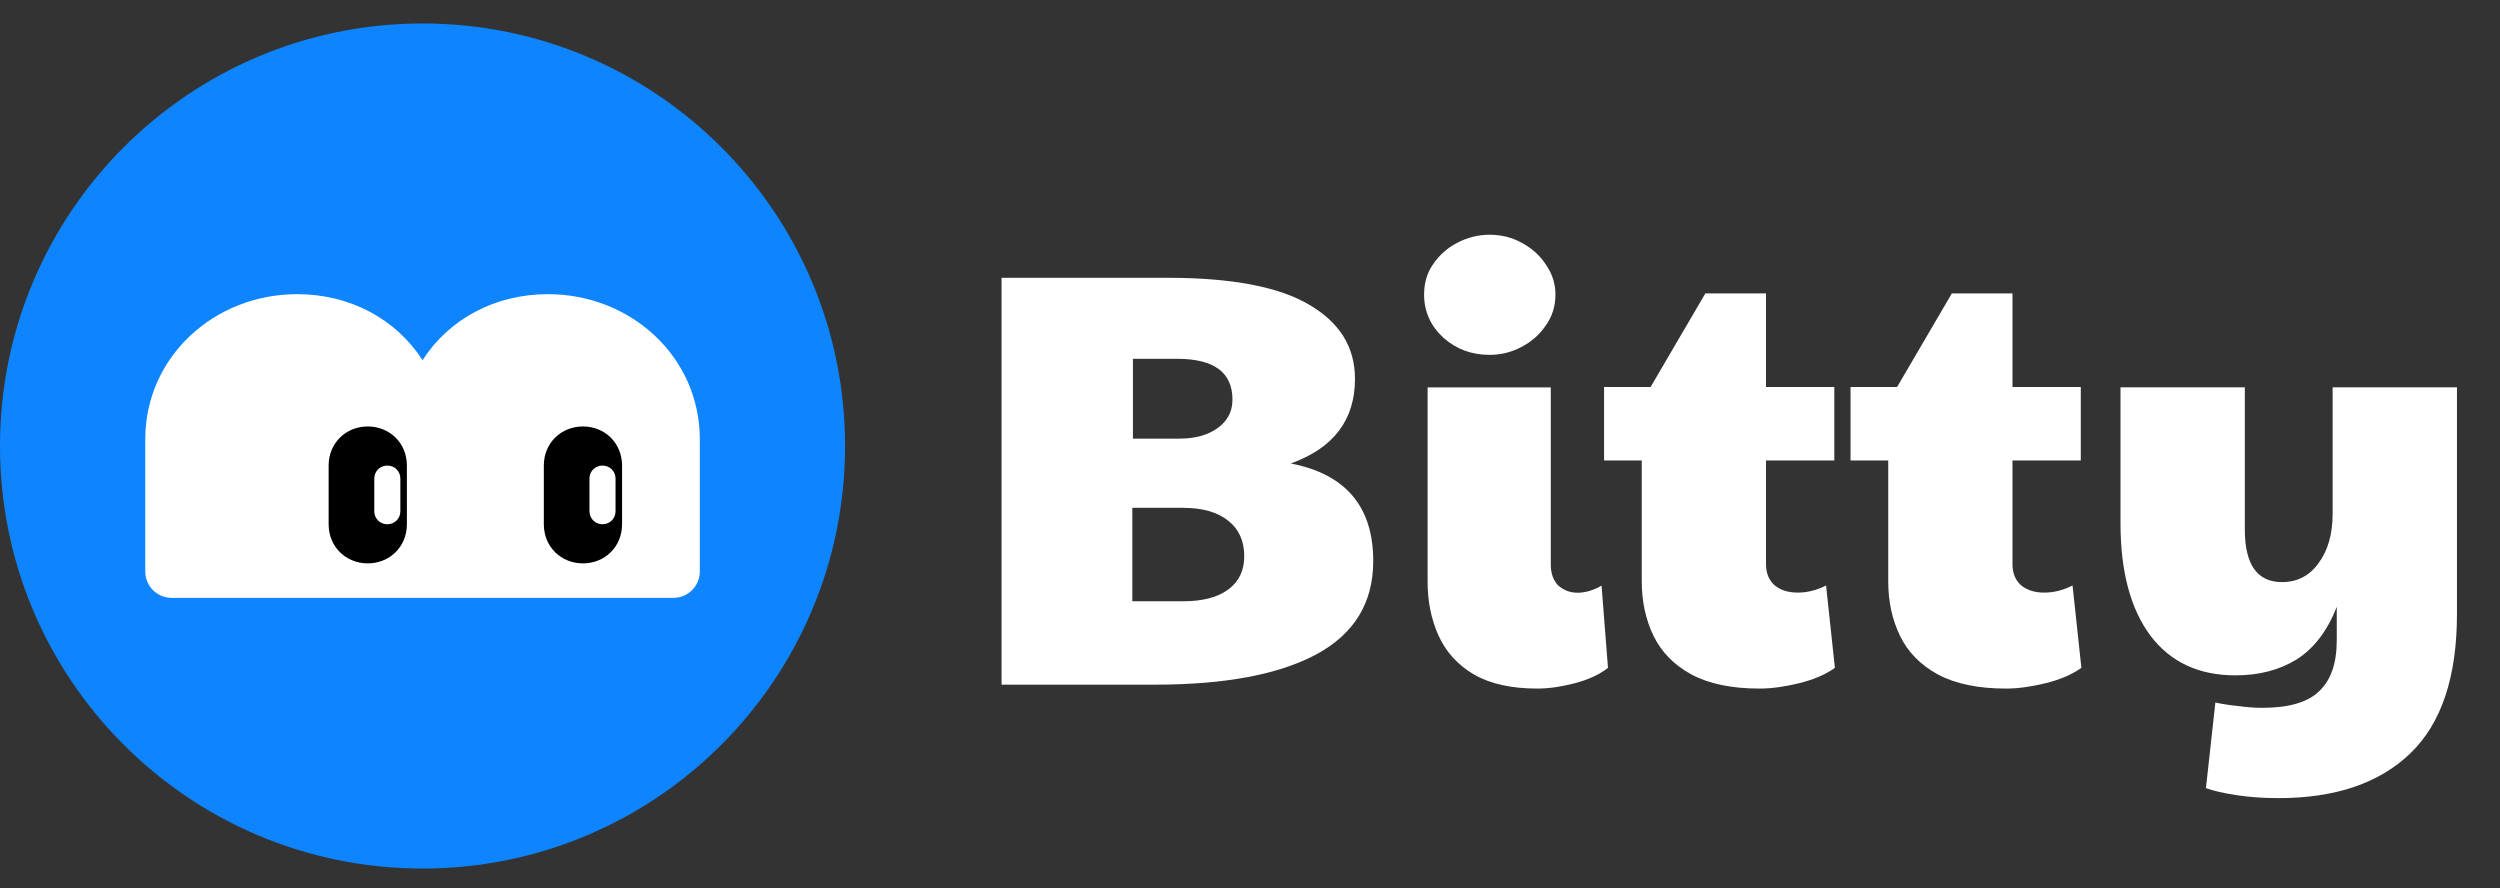 <svg width="639" height="227" viewBox="0 0 639 227" fill="none" xmlns="http://www.w3.org/2000/svg">
<rect x="0" y="0" width="639" height="227" fill="#333333" stroke="none"/>
<path d="M582.364 204C578.549 204 574.984 203.749 571.671 203.246C568.357 202.743 565.747 202.139 563.839 201.435L566.249 179.56C568.056 179.963 570.014 180.264 572.123 180.466C574.231 180.767 576.29 180.918 578.298 180.918C585.025 180.918 589.845 179.51 592.757 176.694C595.769 173.878 597.275 169.553 597.275 163.72V155.121C594.865 161.256 591.451 165.731 587.033 168.547C582.615 171.263 577.394 172.621 571.37 172.621C562.032 172.621 554.802 169.251 549.681 162.513C544.56 155.674 542 146.069 542 133.698V99H573.779V135.358C573.779 144.309 576.942 148.784 583.268 148.784C587.184 148.784 590.297 147.175 592.606 143.957C595.016 140.739 596.221 136.514 596.221 131.284V99H628V156.931C628 173.023 624.034 184.891 616.102 192.534C608.169 200.178 596.924 204 582.364 204Z" fill="white"/>
<path d="M512.735 176C505.611 176 499.791 174.789 495.276 172.366C490.861 169.943 487.65 166.662 485.643 162.523C483.636 158.384 482.633 153.741 482.633 148.592V117.702H473V98.925H484.89L498.888 75H514.39V98.925H531.849V117.702H514.39V144.201C514.39 146.523 515.143 148.34 516.648 149.652C518.153 150.864 520.11 151.469 522.518 151.469C524.926 151.469 527.334 150.864 529.742 149.652L532 170.7C529.592 172.416 526.531 173.729 522.819 174.637C519.106 175.546 515.745 176 512.735 176Z" fill="white"/>
<path d="M449.735 176C442.611 176 436.791 174.789 432.276 172.366C427.861 169.943 424.65 166.662 422.643 162.523C420.636 158.384 419.633 153.741 419.633 148.592V117.702H410V98.925H421.89L435.888 75H451.39V98.925H468.849V117.702H451.39V144.201C451.39 146.523 452.143 148.34 453.648 149.652C455.153 150.864 457.11 151.469 459.518 151.469C461.926 151.469 464.334 150.864 466.742 149.652L469 170.7C466.592 172.416 463.531 173.729 459.819 174.637C456.106 175.546 452.745 176 449.735 176Z" fill="white"/>
<path d="M392.946 176C386.281 176 380.86 174.79 376.683 172.37C372.604 169.95 369.62 166.674 367.73 162.54C365.84 158.406 364.895 153.768 364.895 148.626V99.02H396.378V144.24C396.378 146.559 397.024 148.374 398.317 149.684C399.71 150.894 401.351 151.499 403.241 151.499C405.231 151.499 407.27 150.894 409.359 149.684L411 170.707C408.812 172.421 405.977 173.731 402.495 174.639C399.014 175.546 395.831 176 392.946 176ZM380.711 90.701C376.135 90.701 372.206 89.24 368.924 86.316C365.641 83.291 364 79.611 364 75.275C364 72.25 364.796 69.629 366.387 67.411C367.979 65.092 370.068 63.277 372.654 61.966C375.24 60.655 377.926 60 380.711 60C383.795 60 386.58 60.706 389.067 62.117C391.653 63.529 393.692 65.394 395.184 67.713C396.776 70.032 397.571 72.553 397.571 75.275C397.571 78.3 396.726 80.972 395.035 83.291C393.443 85.61 391.355 87.425 388.768 88.735C386.281 90.046 383.596 90.701 380.711 90.701Z" fill="white"/>
<path d="M295.144 175H256V71H298.306C314.867 71 327.012 73.318 334.74 77.954C342.469 82.488 346.333 88.787 346.333 96.849C346.333 107.329 340.863 114.535 329.922 118.465C343.974 121.186 351 129.5 351 143.407C351 154.089 346.132 162.05 336.396 167.291C326.761 172.43 313.01 175 295.144 175ZM289.574 112.116H301.468C305.482 112.116 308.744 111.209 311.254 109.395C313.763 107.581 315.017 105.163 315.017 102.14C315.017 95.186 310.3 91.709 300.865 91.709H289.574V112.116ZM302.371 153.686C307.389 153.686 311.254 152.678 313.964 150.663C316.674 148.647 318.029 145.826 318.029 142.198C318.029 138.267 316.674 135.244 313.964 133.128C311.254 130.911 307.389 129.802 302.371 129.802H289.423V153.686H302.371Z" fill="white"/>
<rect x="43" y="65" width="153" height="98" fill="white"/>
<g clip-path="url(#clip0_1664_28848)">
<path d="M29 72H191V165H29V72Z" fill="white"/>
<path d="M108 6C48.354 6 0 54.354 0 114C0 173.646 48.354 222 108 222C167.646 222 216 173.646 216 114C216 54.354 167.651 6 108 6ZM178.875 146.062C178.875 149.79 175.853 152.812 172.125 152.812H114.75H101.25H43.875C40.147 152.812 37.125 149.79 37.125 146.062V112.312C37.125 91.171 54.797 75.188 75.938 75.188C89.444 75.188 101.184 81.499 108 92.062C114.816 81.499 126.556 75.188 140.062 75.188C161.203 75.188 178.875 91.171 178.875 112.312V146.062Z" fill="#0E85FF"/>
<path d="M94 109C99.524 109 104 113.176 104 119V134C104 139.824 99.524 144 94 144C88.476 144 84 139.824 84 134V119C84 113.176 88.476 109 94 109ZM95.667 130.667C95.667 132.595 97.171 134 99 134C100.829 134 102.333 132.595 102.333 130.667V122.333C102.333 120.405 100.829 119 99 119C97.171 119 95.667 120.405 95.667 122.333V130.667Z" fill="black"/>
<path d="M149 109C154.524 109 159 113.176 159 119V134C159 139.824 154.524 144 149 144C143.476 144 139 139.824 139 134V119C139 113.176 143.476 109 149 109ZM150.667 130.667C150.667 132.595 152.171 134 154 134C155.829 134 157.333 132.595 157.333 130.667V122.333C157.333 120.405 155.829 119 154 119C152.171 119 150.667 120.405 150.667 122.333V130.667Z" fill="black"/>
</g>
<defs>
<clipPath id="clip0_1664_28848">
<rect width="216" height="216" fill="white" transform="translate(0 6)"/>
</clipPath>
</defs>
</svg>

